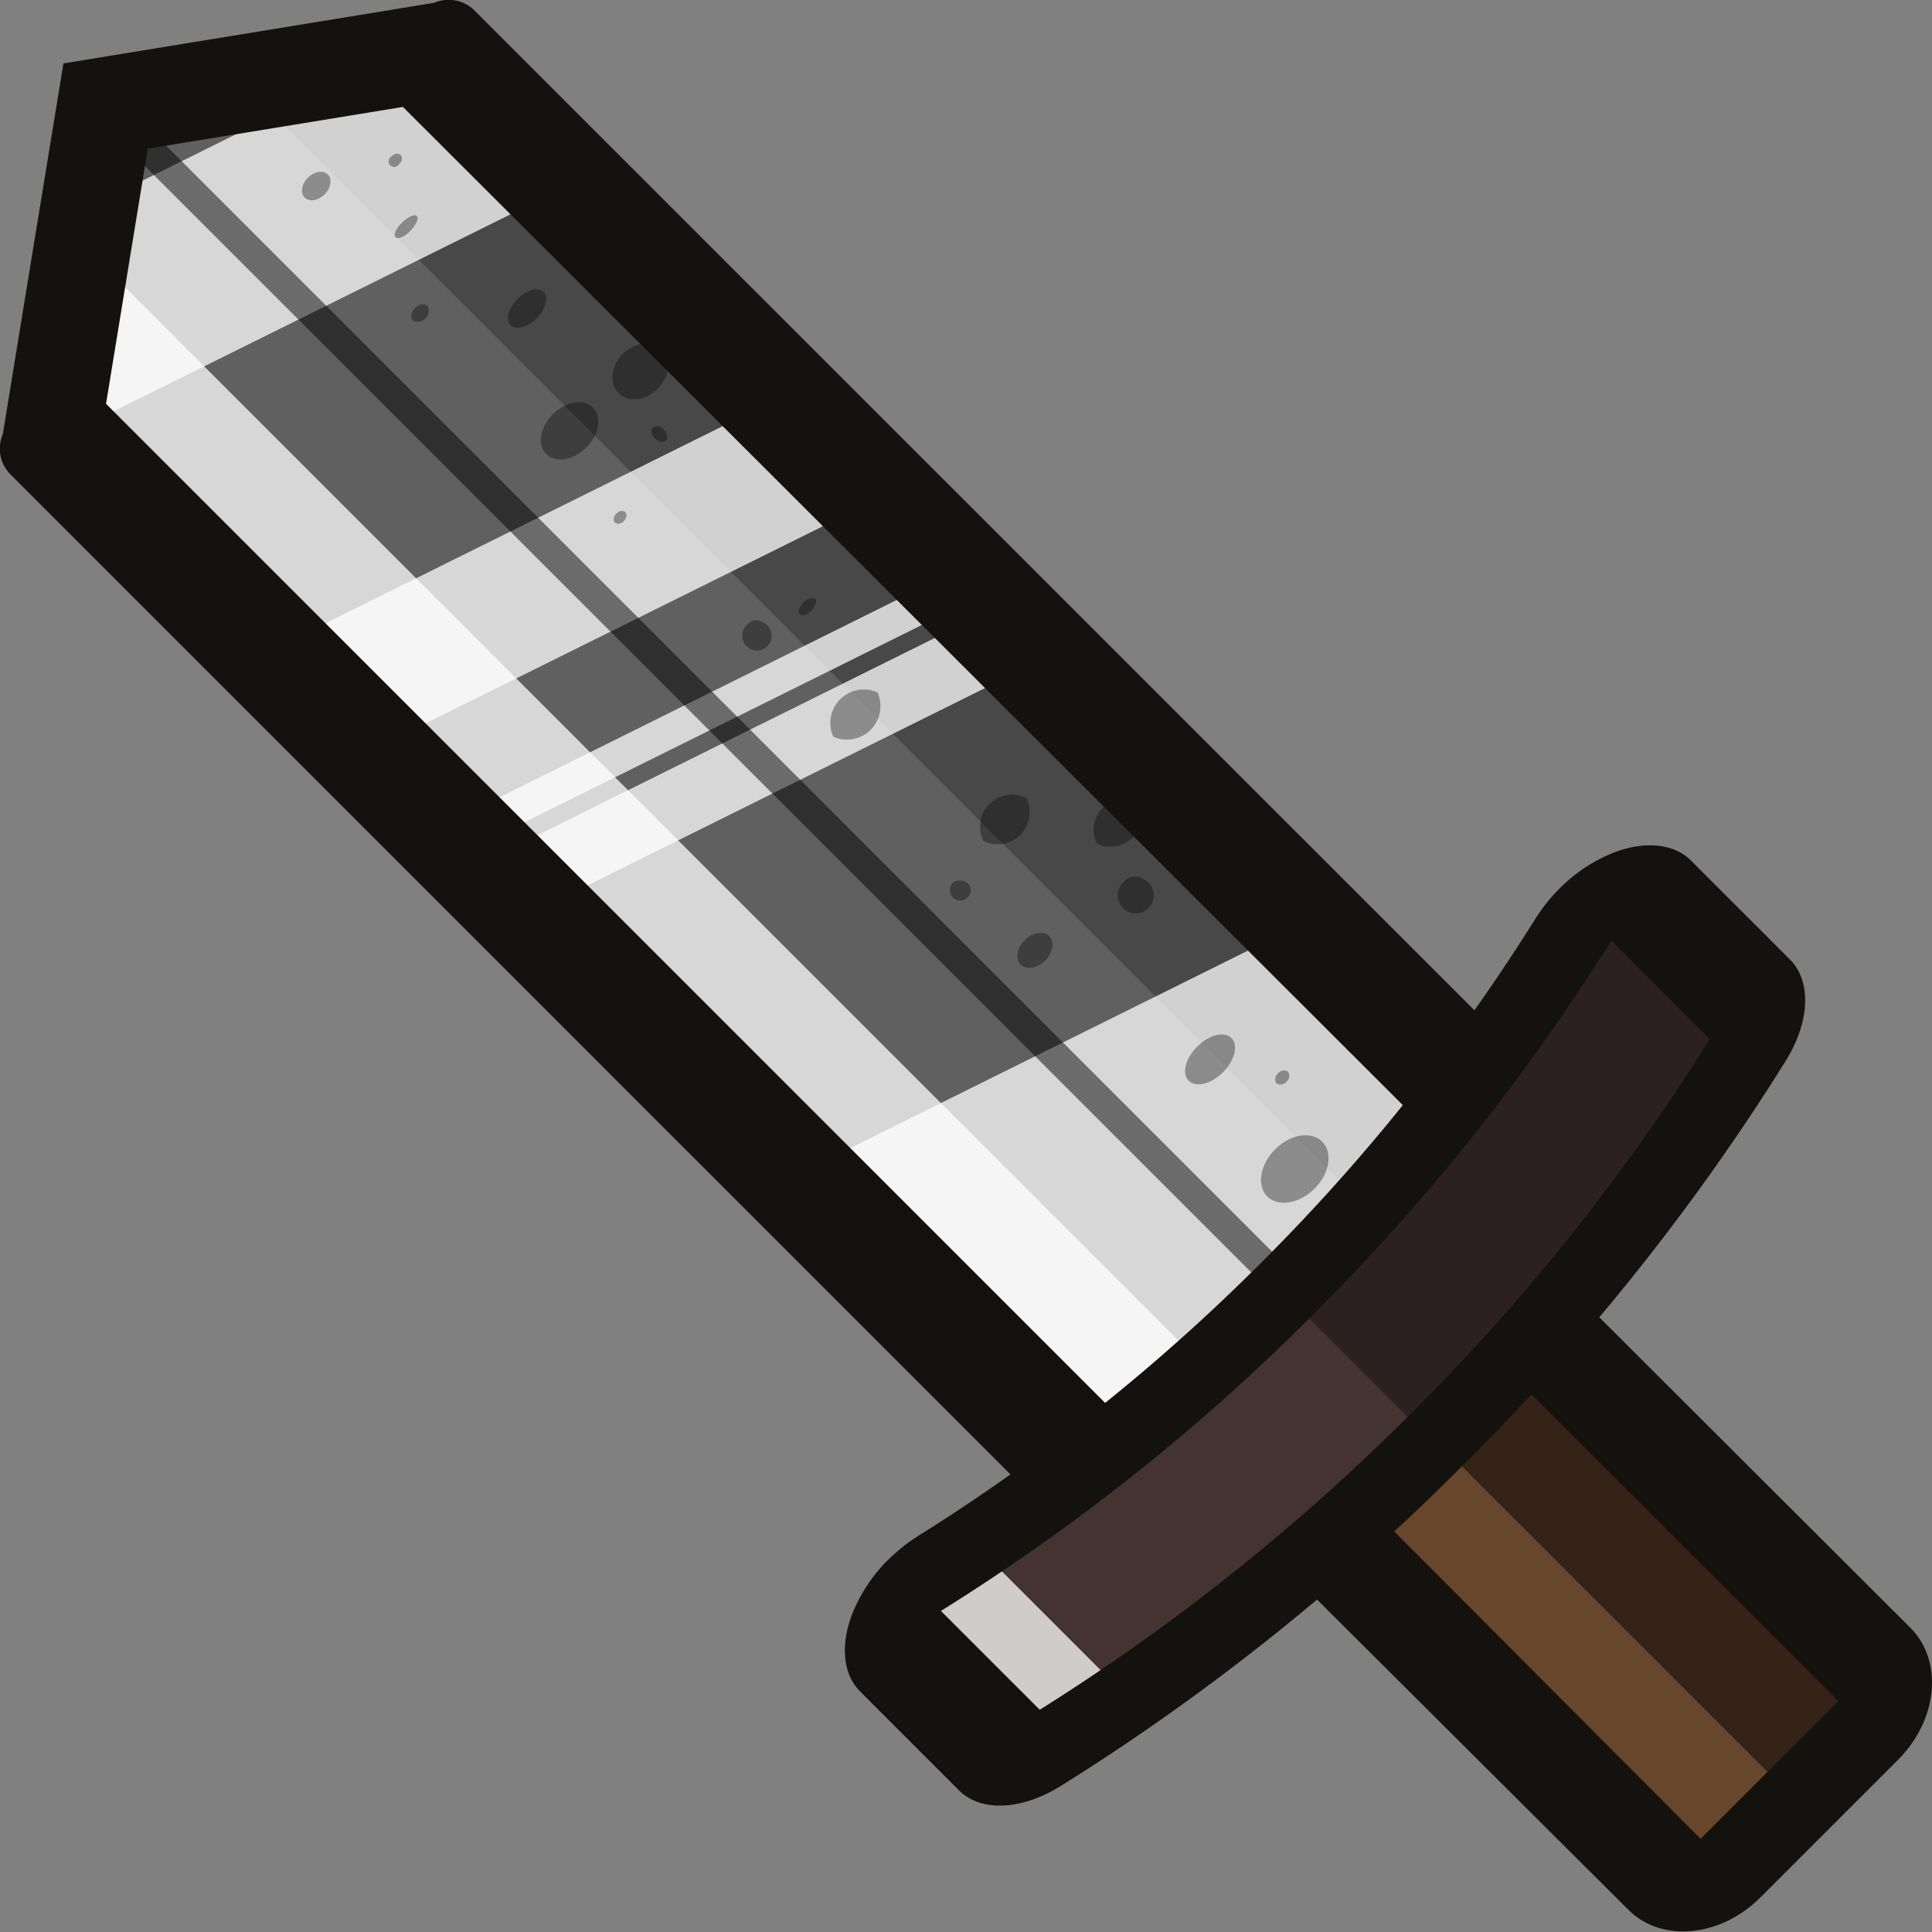 <svg xmlns="http://www.w3.org/2000/svg" viewBox="0 0 131 131"><rect x="0" y="0" width="131" height="131" fill="#808080" stroke="none"/><defs><style>.cls-1{isolation:isolate;}.cls-2{fill:#606060;}.cls-3,.cls-6{fill:#fff;}.cls-3,.cls-5{opacity:0.75;mix-blend-mode:overlay;}.cls-4{opacity:0.25;}.cls-7{opacity:0.5;}.cls-12,.cls-8{opacity:0.35;}.cls-9{fill:#14120e;}.cls-10{fill:#68462c;}.cls-11{fill:#443331;}</style></defs><g class="cls-1"><g id="Sword"><path class="cls-2" d="M50.84,25l72.62,72.62L97.63,123.46,25,50.84c1.15-4.75,2.3-9.51,3.45-14.25q.88-3.63,1.75-7.26Z" transform="translate(-22.5 -22.5)"/><path class="cls-3" d="M105.58,116.58l-7.16,7.16L28.8,54.12q-1.61-3.84-3.22-7.68l1.47-8.39Z" transform="translate(-22.5 -22.5)"/><path class="cls-4" d="M123.63,98.53l-7.17,7.16L37.94,27.16l10.22-1.45,5.42,2.78Z" transform="translate(-22.5 -22.5)"/><g class="cls-5"><polygon class="cls-6" points="52.82 27 59.61 33.79 25.09 50.92 18.3 44.13 52.82 27"/><path class="cls-6" d="M51.15,25.33l9.8,9.8L26.43,52.26,25,50.84c1.15-4.75,2.3-9.51,3.45-14.25Z" transform="translate(-22.5 -22.5)"/><polygon class="cls-6" points="88.4 62.58 100.96 75.14 83.58 92.52 72.29 98.12 53.89 79.71 88.4 62.58"/><polygon class="cls-6" points="67.19 41.37 70.59 44.77 36.07 61.9 32.67 58.5 67.19 41.37"/><polygon class="cls-6" points="64.61 38.79 66.31 40.49 31.8 57.62 30.1 55.93 64.61 38.79"/></g><path class="cls-7" d="M30,31.43l80,80c.61.61,2-.8,1.41-1.41l-80-80C30.81,29.41,29.4,30.81,30,31.43Z" transform="translate(-22.5 -22.5)"/><g class="cls-8"><path d="M112.15,99.91c.74.74.51,2.17-.52,3.19s-2.46,1.26-3.2.53-.5-2.17.53-3.2S111.41,99.17,112.15,99.91Z" transform="translate(-22.5 -22.5)"/><path d="M106,92.89c.48.48.22,1.52-.58,2.32s-1.83,1.05-2.32.57-.22-1.52.58-2.32S105.51,92.4,106,92.89Z" transform="translate(-22.5 -22.5)"/><path d="M109.84,95.17a.5.5,0,0,1-.11.67.5.5,0,0,1-.68.11.5.5,0,0,1,.11-.67A.5.5,0,0,1,109.84,95.17Z" transform="translate(-22.5 -22.5)"/><ellipse cx="92.67" cy="86.94" rx="1.37" ry="0.98" transform="translate(-56.83 68.49) rotate(-45)"/><path d="M100.05,82.12a1.22,1.22,0,1,1-1.4.23A1,1,0,0,1,100.05,82.12Z" transform="translate(-22.5 -22.5)"/><path d="M92.09,76.61a2.17,2.17,0,0,1-2.91,2.91,2.17,2.17,0,0,1,2.91-2.91Z" transform="translate(-22.5 -22.5)"/><path d="M82,69.45a2.27,2.27,0,0,1-3,3,2.27,2.27,0,0,1,3-3Z" transform="translate(-22.5 -22.5)"/><path d="M77.77,63.1c.15.15,0,.51-.25.8s-.65.4-.8.25,0-.51.25-.8S77.62,63,77.77,63.1Z" transform="translate(-22.5 -22.5)"/><path d="M74.24,64.7a1,1,0,1,1-1.11.19A.82.82,0,0,1,74.24,64.7Z" transform="translate(-22.5 -22.5)"/><path d="M62.7,50.13c.63.63.43,1.84-.44,2.71s-2.09,1.08-2.72.45-.42-1.84.45-2.71S62.08,49.51,62.7,50.13Z" transform="translate(-22.5 -22.5)"/><path d="M67.5,51.62c.25.25.31.58.14.75s-.5.1-.74-.14-.31-.58-.14-.75A.56.56,0,0,1,67.5,51.62Z" transform="translate(-22.5 -22.5)"/><ellipse cx="64.54" cy="57.58" rx="0.5" ry="0.36" transform="translate(-44.31 40) rotate(-45)"/><path d="M59.36,42.31c.36.36.15,1.15-.47,1.77s-1.41.83-1.77.47-.15-1.16.47-1.78S59,41.94,59.36,42.31Z" transform="translate(-22.5 -22.5)"/><path d="M51.5,43.25a.75.75,0,0,1-1,1c-.2-.2-.13-.58.14-.86S51.3,43.05,51.5,43.25Z" transform="translate(-22.5 -22.5)"/><path d="M50.77,37.15c.15.15-.05.59-.44,1s-.83.59-1,.44,0-.59.43-1S50.62,37,50.77,37.15Z" transform="translate(-22.5 -22.5)"/><ellipse cx="43.94" cy="35.12" rx="1.11" ry="0.8" transform="translate(-34.46 18.85) rotate(-45)"/><path d="M49.67,33a.45.45,0,0,1-.1.61.38.38,0,1,1-.51-.51A.45.45,0,0,1,49.67,33Z" transform="translate(-22.5 -22.5)"/><ellipse cx="65.91" cy="47.69" rx="2.08" ry="1.67" transform="translate(-36.92 38.07) rotate(-45)"/><path d="M99.7,76.86a2.12,2.12,0,0,1-2.83,2.84,2.12,2.12,0,0,1,2.83-2.84Z" transform="translate(-22.5 -22.5)"/><path d="M88.24,82.52a.71.71,0,1,1-1.13-.17A.83.83,0,0,1,88.24,82.52Z" transform="translate(-22.5 -22.5)"/></g><path class="cls-9" d="M51.94,22.69,26.8,26.8,22.69,51.94a2.48,2.48,0,0,0,.48,2.69l72.54,72.54a2.36,2.36,0,0,0,2.3.59,4.41,4.41,0,0,0,2.68-1.41l12.83-12.83,12.83-12.83A4.41,4.41,0,0,0,127.76,98a2.36,2.36,0,0,0-.59-2.3L54.63,23.17A2.48,2.48,0,0,0,51.94,22.69Zm67.63,76.69-10.1,10.09-10.09,10.1L29.69,49.88l2.83-17.3h0v0l17.3-2.83Z" transform="translate(-22.5 -22.5)"/><path class="cls-10" d="M136.13,150l14.56-13.44-25.18-24L111.63,126Z" transform="translate(-22.5 -22.5)"/><rect class="cls-7" x="129.74" y="109.6" width="9.6" height="36.9" transform="translate(-73.64 110.14) rotate(-45)"/><path class="cls-9" d="M125.3,116l21.85,21.84-9.34,9.34L116,125.3,125.3,116Zm-4-4-9.34,9.34c-2.7,2.7-3.08,6.7-.84,8.94L132.92,152c2.24,2.24,6.24,1.86,8.94-.84l9.34-9.34c2.7-2.7,3.08-6.7.84-8.94L130.2,111.08c-2.24-2.24-6.24-1.86-8.94.84Z" transform="translate(-22.5 -22.5)"/><path class="cls-11" d="M89.92,141.73a115.06,115.06,0,0,0,32.32-24.13A112.43,112.43,0,0,0,142,89.15l-8.7-6.88a146.26,146.26,0,0,1-23.3,29.3,144.65,144.65,0,0,1-27.6,21.16Z" transform="translate(-22.5 -22.5)"/><path class="cls-12" d="M142.3,92.29c-3.12,4.51-6.88,9.57-11.36,15-4,4.83-7.91,9.09-11.51,12.78l-9.89-9.9c3.42-3.64,7.07-7.73,10.81-12.27,4.51-5.48,8.38-10.66,11.65-15.35Z" transform="translate(-22.5 -22.5)"/><rect class="cls-3" x="87.13" y="127.93" width="7.04" height="12.62" transform="translate(-90.87 80.92) rotate(-45)"/><path class="cls-9" d="M131.73,86.25l6.7,6.7a141.37,141.37,0,0,1-20.17,25.31A142.86,142.86,0,0,1,93,138.43l-6.7-6.7a140.55,140.55,0,0,0,25.31-20.17,142.41,142.41,0,0,0,20.17-25.31Zm-49,42A10.9,10.9,0,0,0,80.26,132c-.79,2.11-.58,4.05.56,5.19l6.7,6.7c1.47,1.48,4.22,1.37,6.87-.27a151.9,151.9,0,0,0,27.37-21.83,151.9,151.9,0,0,0,21.83-27.37c1.64-2.65,1.75-5.4.27-6.87l-6.7-6.7c-1.14-1.14-3.08-1.35-5.19-.56a10.9,10.9,0,0,0-3.75,2.48,12,12,0,0,0-1.64,2.07,130.93,130.93,0,0,1-18.53,23.24,130.93,130.93,0,0,1-23.24,18.53,12,12,0,0,0-2.07,1.64Z" transform="translate(-22.5 -22.5)"/></g></g></svg>